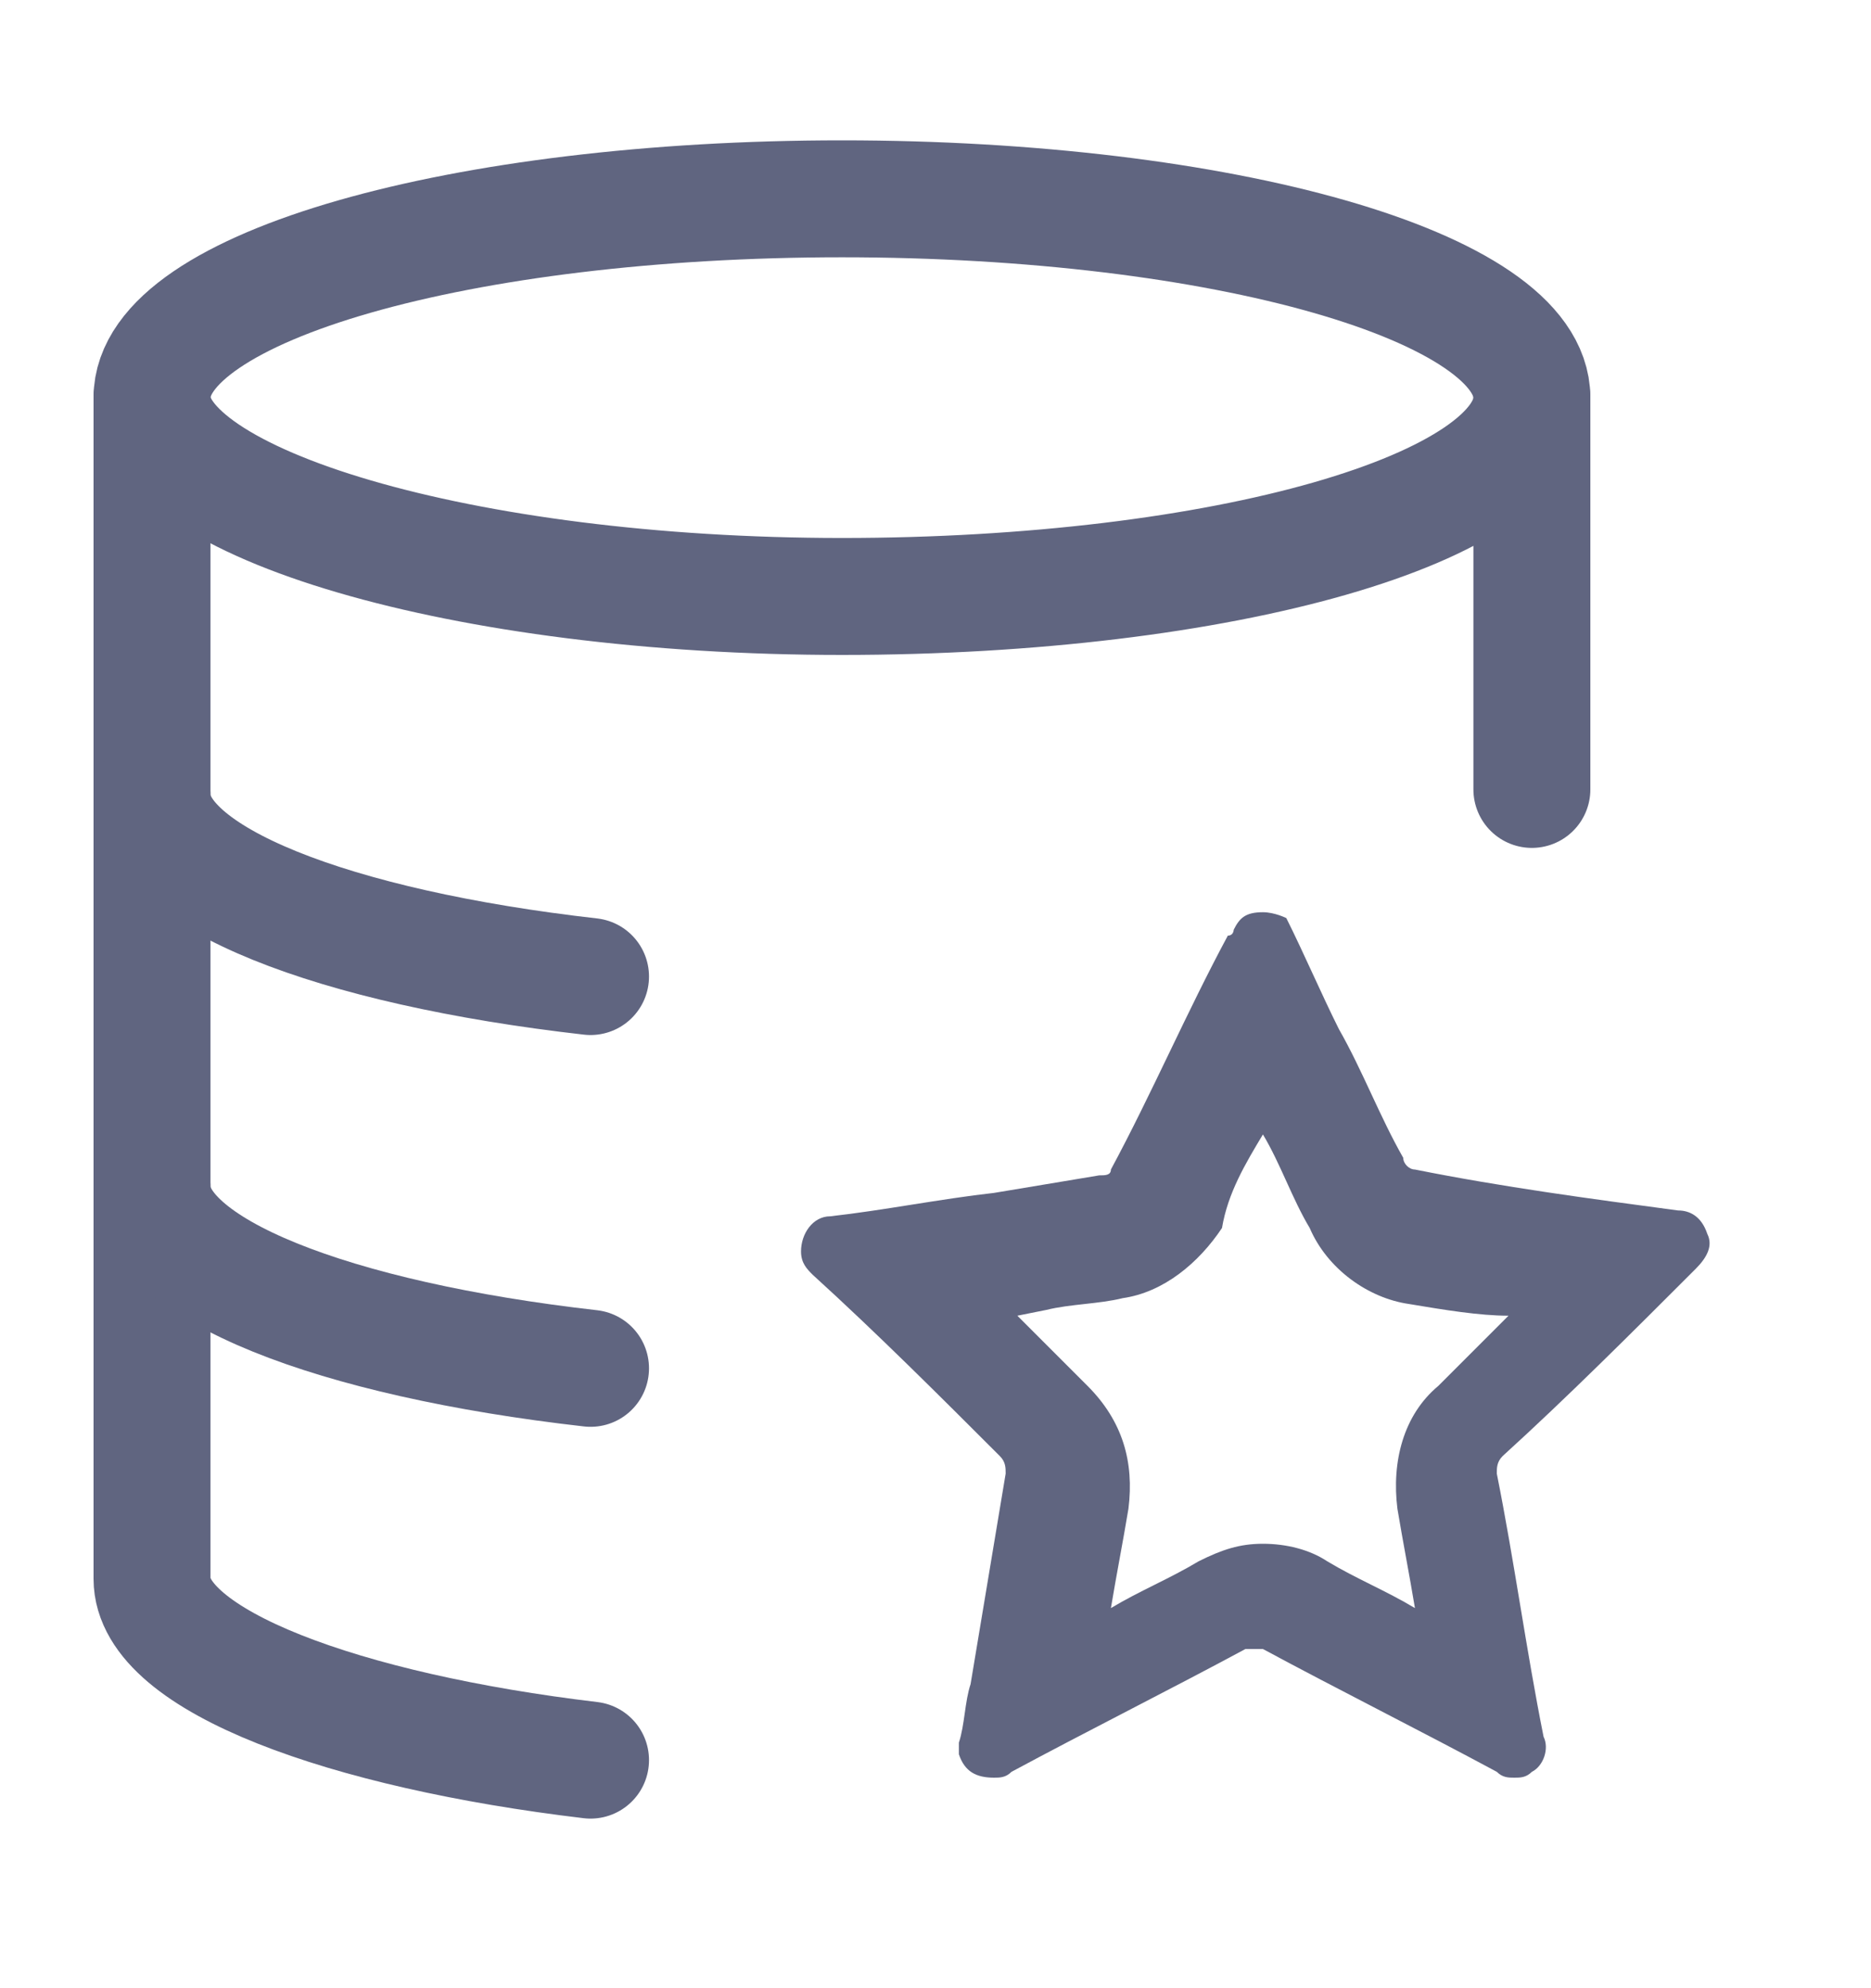 <svg width="16" height="17" viewBox="0 0 16 17" fill="none" xmlns="http://www.w3.org/2000/svg">
<path d="M13.1 6.75V3.4C13.1 2.45 10.45 1.7 7.2 1.7C3.95 1.7 1.3 2.45 1.3 3.4V13.5C1.3 14.2 2.95 14.8 5.05 15.05" stroke="#606580" stroke-miterlimit="10" stroke-linecap="round" stroke-linejoin="round"/>
<path d="M13.1 3.4C13.1 4.35 10.45 5.1 7.2 5.1C3.95 5.1 1.3 4.3 1.3 3.4" stroke="#606580" stroke-miterlimit="10" stroke-linecap="round" stroke-linejoin="round"/>
<path d="M5.05 8.35C2.85 8.1 1.3 7.5 1.3 6.8" stroke="#606580" stroke-miterlimit="10" stroke-linecap="round" stroke-linejoin="round"/>
<path d="M5.05 11.7C2.85 11.45 1.3 10.85 1.3 10.15" stroke="#606580" stroke-miterlimit="10" stroke-linecap="round" stroke-linejoin="round"/>
<path d="M10.8 9.7C10.95 9.95 11.05 10.25 11.2 10.5C11.35 10.85 11.7 11.1 12.05 11.15C12.35 11.2 12.65 11.25 12.9 11.25C12.7 11.45 12.5 11.65 12.3 11.85C12 12.1 11.9 12.5 11.95 12.9C12 13.2 12.05 13.45 12.1 13.75C11.85 13.6 11.6 13.5 11.35 13.35C11.2 13.25 11 13.2 10.8 13.2C10.6 13.2 10.45 13.25 10.25 13.35C10 13.5 9.75 13.6 9.5 13.75C9.55 13.45 9.6 13.2 9.65 12.9C9.7 12.5 9.6 12.15 9.3 11.85C9.1 11.65 8.9 11.45 8.7 11.25L8.95 11.2C9.15 11.15 9.4 11.15 9.6 11.1C9.95 11.05 10.25 10.8 10.45 10.5C10.5 10.2 10.65 9.95 10.8 9.7ZM10.8 7.8C10.65 7.8 10.6 7.85 10.55 7.95C10.55 7.95 10.55 8 10.5 8C10.15 8.65 9.85 9.35 9.5 10C9.5 10.05 9.45 10.05 9.4 10.05C9.1 10.1 8.8 10.15 8.5 10.2C8.05 10.25 7.55 10.35 7.1 10.4C6.95 10.4 6.85 10.55 6.85 10.7C6.85 10.8 6.9 10.85 6.95 10.9C7.5 11.4 8.05 11.95 8.55 12.45C8.6 12.5 8.6 12.55 8.6 12.6C8.5 13.2 8.4 13.8 8.3 14.4C8.25 14.55 8.25 14.75 8.2 14.9C8.2 14.95 8.2 14.95 8.2 15C8.25 15.15 8.35 15.2 8.5 15.2C8.55 15.2 8.6 15.2 8.65 15.15C9.3 14.8 10 14.45 10.65 14.1C10.7 14.1 10.7 14.1 10.7 14.1C10.7 14.1 10.75 14.1 10.8 14.1C11.45 14.45 12.15 14.8 12.8 15.15C12.85 15.2 12.9 15.2 12.95 15.2C13 15.2 13.05 15.2 13.1 15.15C13.2 15.1 13.25 14.95 13.2 14.85C13.05 14.1 12.95 13.35 12.8 12.6C12.8 12.55 12.8 12.5 12.85 12.45C13.4 11.95 13.95 11.4 14.5 10.85C14.6 10.75 14.65 10.65 14.6 10.55C14.55 10.4 14.45 10.35 14.35 10.35C13.6 10.25 12.85 10.15 12.1 10C12.05 10 12 9.95 12 9.9C11.8 9.55 11.65 9.15 11.45 8.8C11.3 8.5 11.15 8.15 11 7.85C11 7.85 10.9 7.8 10.8 7.8Z" fill="#606580"/>
</svg>
